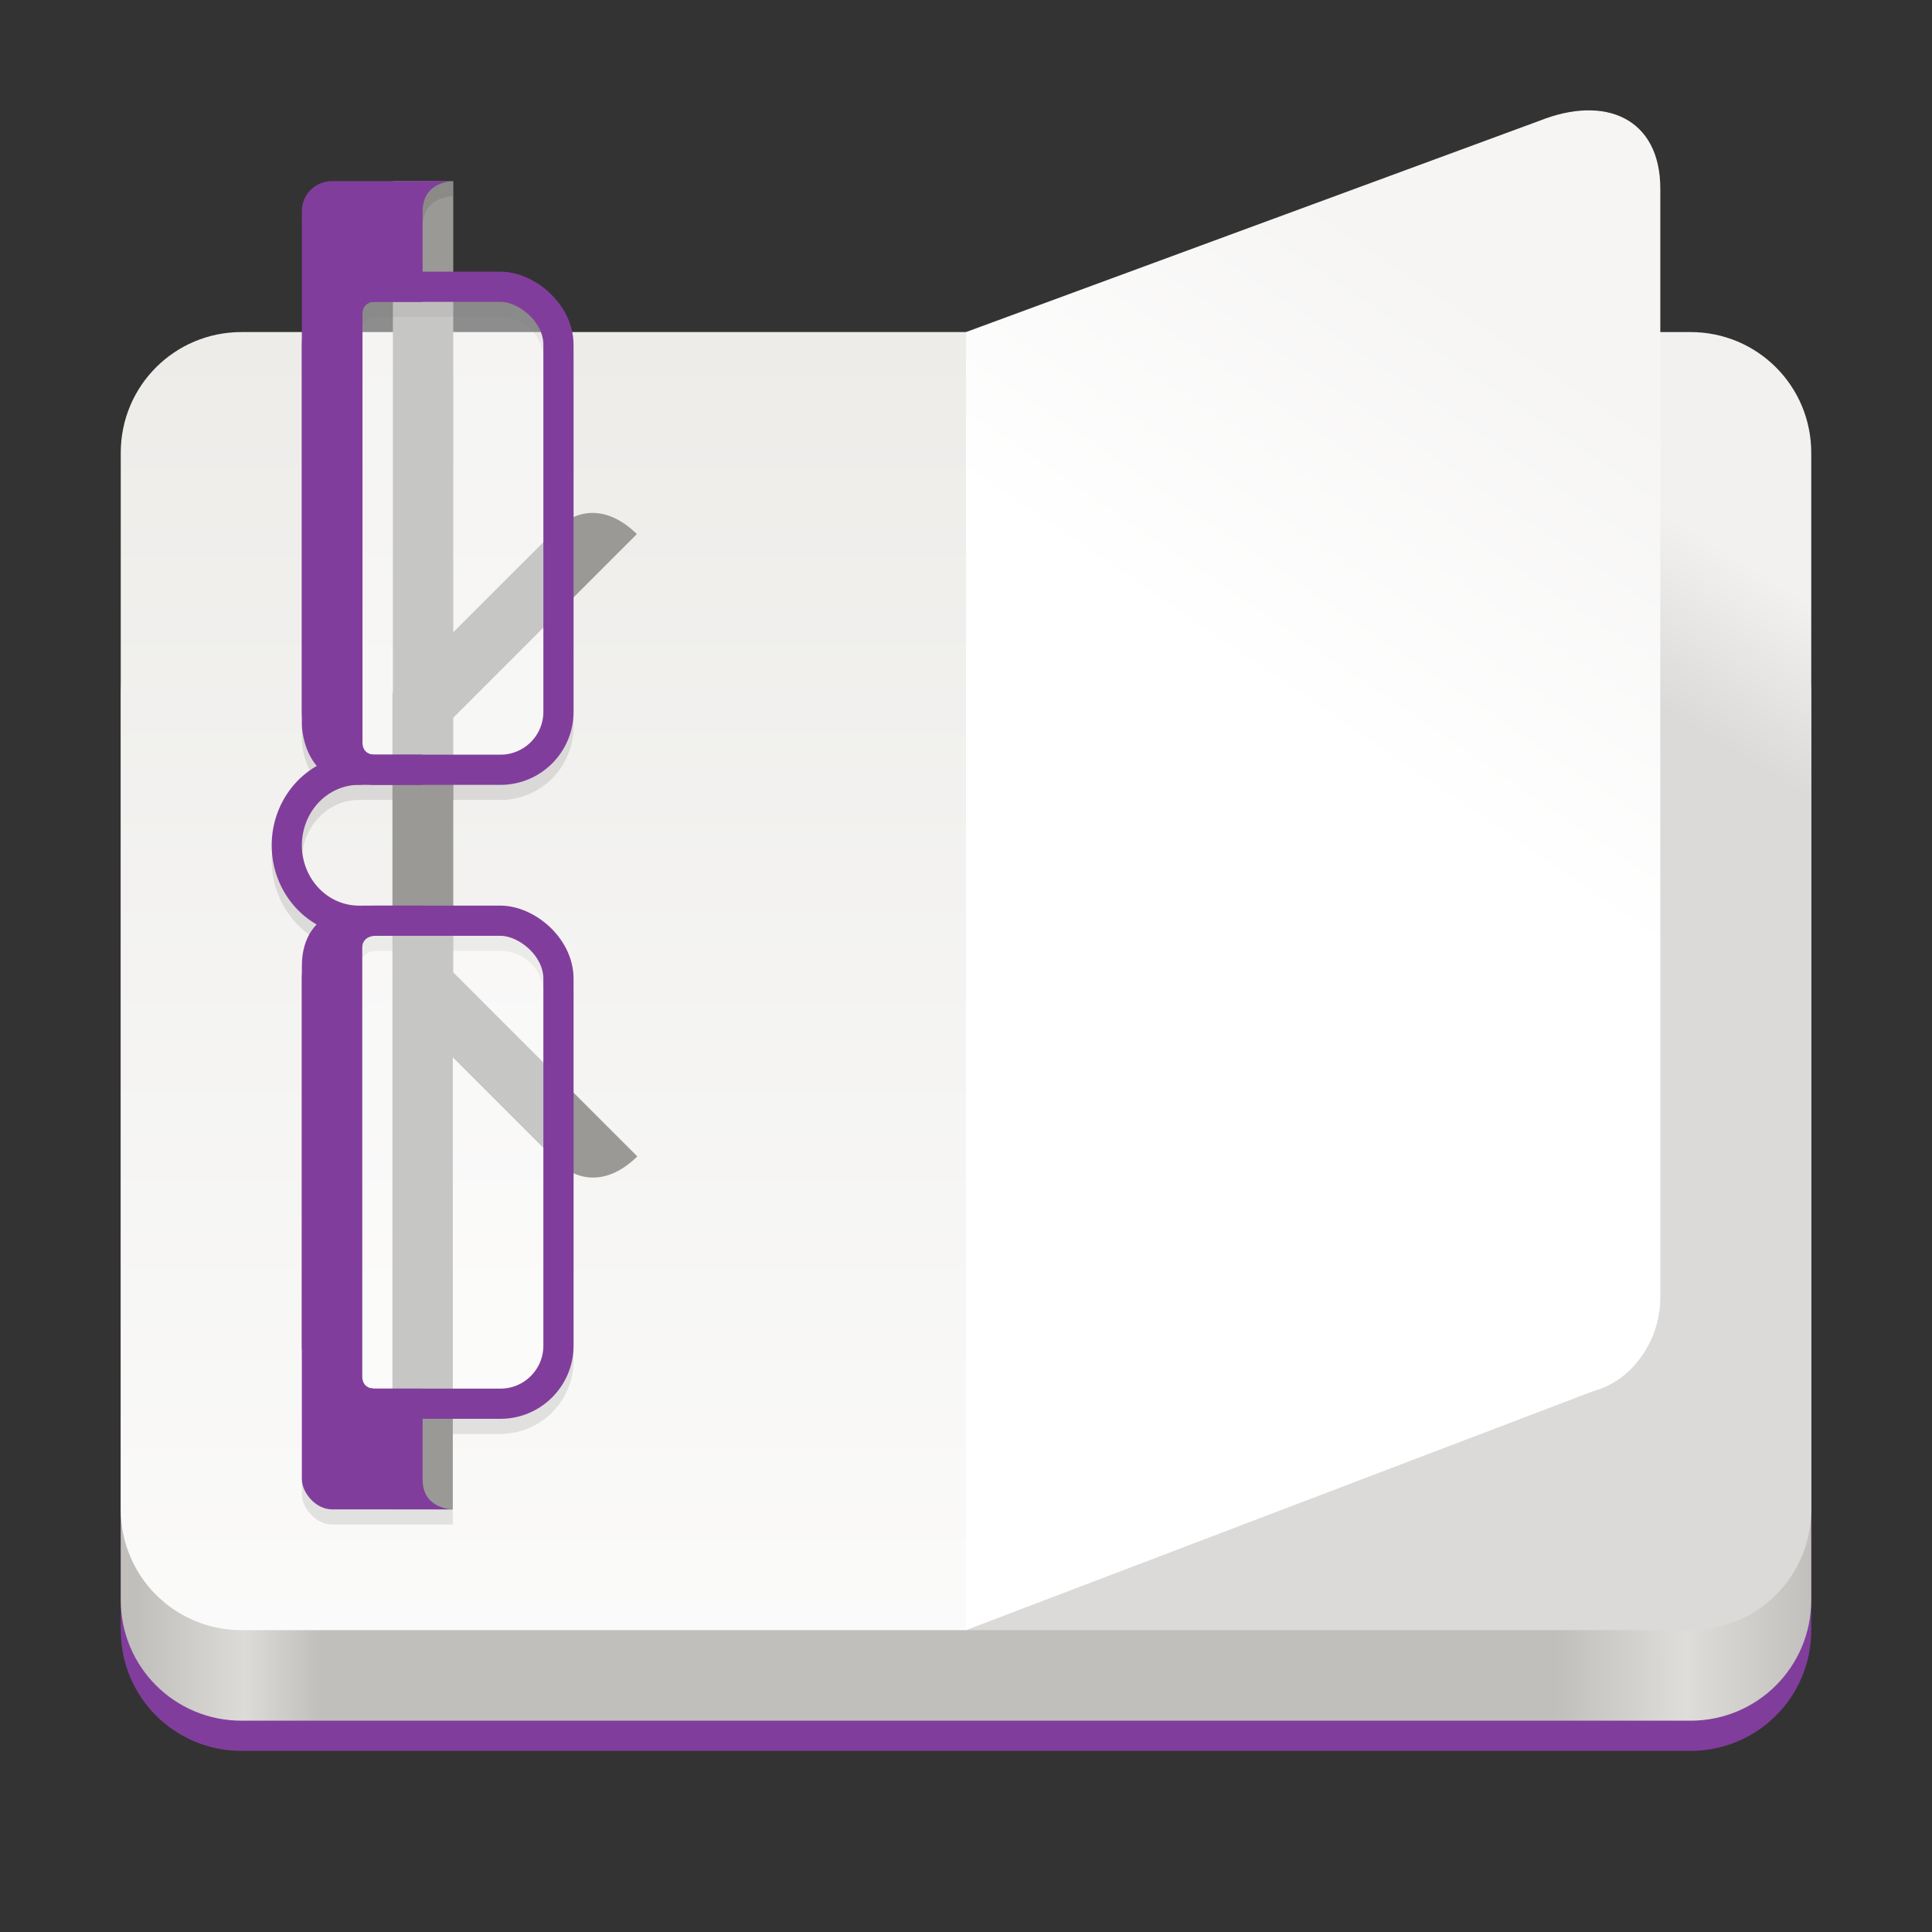 <svg xmlns="http://www.w3.org/2000/svg" xmlns:xlink="http://www.w3.org/1999/xlink" width="128" height="128" version="1.0"><rect width="100%" height="100%" fill="#333333" stroke="none"/><defs><linearGradient id="f"><stop offset="0" stop-color="#dbdad9"/><stop offset="1" stop-color="#f2f1ef"/></linearGradient><linearGradient id="e"><stop offset="0" stop-color="#fff"/><stop offset="1" stop-color="#f6f5f4"/></linearGradient><linearGradient id="d"><stop offset="0" stop-color="#c0bfbc"/><stop offset=".065" stop-color="#dcdbd8"/><stop offset=".11" stop-color="#c0bfbc"/><stop offset=".846" stop-color="#c0bfbc"/><stop offset=".923" stop-color="#deddda"/><stop offset="1" stop-color="#c0bfbc"/></linearGradient><linearGradient id="b"><stop offset="0" stop-color="#33d17a"/><stop offset="1" stop-color="#8ff0a4"/></linearGradient><linearGradient id="c"><stop offset="0" stop-color="#edece9"/><stop offset="1" stop-color="#fff"/></linearGradient><linearGradient id="a"><stop offset="0" stop-color="#2dc0af"/><stop offset=".416" stop-color="#2dc0af" stop-opacity=".949"/><stop offset=".439" stop-color="#1f8277" stop-opacity=".945"/><stop offset=".581" stop-color="#26a193" stop-opacity=".929"/><stop offset=".604" stop-color="#2dc0af" stop-opacity=".925"/><stop offset="1" stop-color="#2dc0af" stop-opacity=".888"/></linearGradient><linearGradient xlink:href="#c" id="h" gradientUnits="userSpaceOnUse" gradientTransform="matrix(.25 0 0 .25 4 215)" x1="144" y1="-84" x2="144" y2="366.066"/><linearGradient gradientTransform="translate(-60 -206)" xlink:href="#d" id="g" gradientUnits="userSpaceOnUse" x1="69.009" y1="487.904" x2="180.208" y2="487.904"/><linearGradient xlink:href="#e" id="j" x1="82.75" y1="217.375" x2="99.5" y2="192.75" gradientUnits="userSpaceOnUse"/><linearGradient xlink:href="#f" id="i" x1="114.137" y1="221.436" x2="120" y2="211.922" gradientUnits="userSpaceOnUse"/></defs><path style="marker:none" d="M16 40c-4.432 0-8 3.568-8 8v60c0 4.432 3.568 8 8 8h96c4.432 0 8-3.568 8-8V48c0-4.432-3.568-8-8-8z" fill="#813d9c"/><path d="M16 210c-4.432 0-8 3.568-8 8v60c0 4.432 3.568 8 8 8h96c4.432 0 8-3.568 8-8v-60c0-4.432-3.568-8-8-8z" style="marker:none" fill="url(#g)" transform="translate(0 -172)"/><path style="marker:none" d="M64 194v86H16c-4.432 0-8-3.568-8-8v-70c0-4.432 3.568-8 8-8z" fill="url(#h)" transform="translate(0 -172)"/><path d="M42.225 76.617c-2.164 2.112-4.164 1.492-5.282.375L26.03 66.08V12h4v52.421z" style="line-height:normal;font-variant-ligatures:normal;font-variant-position:normal;font-variant-caps:normal;font-variant-numeric:normal;font-variant-alternates:normal;font-feature-settings:normal;text-indent:0;text-align:start;text-decoration-line:none;text-decoration-style:solid;text-decoration-color:#000;text-transform:none;text-orientation:mixed;white-space:normal;shape-padding:0;isolation:auto;mix-blend-mode:normal;solid-color:#000;solid-opacity:1" color="#000" font-weight="400" font-family="sans-serif" overflow="visible" fill="#9a9996"/><path style="line-height:normal;font-variant-ligatures:normal;font-variant-position:normal;font-variant-caps:normal;font-variant-numeric:normal;font-variant-alternates:normal;font-feature-settings:normal;text-indent:0;text-align:start;text-decoration-line:none;text-decoration-style:solid;text-decoration-color:#000;text-transform:none;text-orientation:mixed;white-space:normal;shape-padding:0;isolation:auto;mix-blend-mode:normal;solid-color:#000;solid-opacity:1;marker:none" d="M22 13c-1.043.209-2 .828-2 2V49s.002 1.578.994 2.752a5.882 5.882 0 0 0-2.228 2.266 6.192 6.192 0 0 0 0 5.964 5.883 5.883 0 0 0 2.22 2.262C20.42 62.836 20 63.706 20 65v34c0 .88.905 2 2 2h8v-1l-2-5h5.154A4.858 4.858 0 0 0 38 90.154V65.846A4.858 4.858 0 0 0 33.154 61H24l-.086.008a1.04 1.04 0 0 0-.137-.008c-1.333 0-2.574-.74-3.26-1.982a4.217 4.217 0 0 1 0-4.036C21.204 53.74 22.445 53 23.778 53c.04 0 .08-.002.12-.006.036 0 .066.006.103.006h9.154A4.858 4.858 0 0 0 38 48.154V23.846A4.858 4.858 0 0 0 33.154 19H28v-4c0-2 2-2 2-2l.03-1H27zm2.846 8h8.308A2.818 2.818 0 0 1 36 23.846v24.308A2.818 2.818 0 0 1 33.154 51h-8.308c-.035 0-.066-.009-.1-.01-.436-.026-.73-.326-.73-.775v-28.43c0-.45.294-.75.73-.775.034-.001.065-.01.1-.01zm0 42h8.308A2.818 2.818 0 0 1 36 65.846v24.308A2.818 2.818 0 0 1 33.154 93h-8.308c-.047 0-.09-.012-.135-.014-.425-.034-.711-.33-.711-.771v-28.43c0-.453.301-.715.742-.775.035-.001.068-.01.104-.01z" color="#000" font-weight="400" font-family="sans-serif" overflow="visible" opacity=".1"/><path d="M42.195 35.383c-2.164-2.112-4.164-1.492-5.281-.375L26 45.92V100h4V47.579z" style="line-height:normal;font-variant-ligatures:normal;font-variant-position:normal;font-variant-caps:normal;font-variant-numeric:normal;font-variant-alternates:normal;font-feature-settings:normal;text-indent:0;text-align:start;text-decoration-line:none;text-decoration-style:solid;text-decoration-color:#000;text-transform:none;text-orientation:mixed;white-space:normal;shape-padding:0;isolation:auto;mix-blend-mode:normal;solid-color:#000;solid-opacity:1" color="#000" font-weight="400" font-family="sans-serif" overflow="visible" fill="#9a9996"/><g transform="matrix(0 .25 -.25 0 48.587 189.875)"><path d="M-515.5 99.242a20 19.102 0 0 1-10 16.543 20 19.102 0 0 1-20 0 20 19.102 0 0 1-10-16.543" style="marker:none" fill="none" stroke="#813d9c" stroke-width="8" stroke-linecap="round"/><rect style="marker:none" width="128" height="56" x="-515.5" y="46.35" rx="9.078" ry="9.078" fill="#fff" fill-opacity=".441"/><rect ry="15.38" rx="15.38" y="46.35" x="387.5" height="64" width="128" style="marker:none" transform="scale(-1 1)" fill="none" stroke="#813d9c" stroke-width="8" stroke-linecap="round"/><rect ry="9.078" rx="9.078" y="46.35" x="-683.5" height="56" width="128" style="marker:none" fill="#fff" fill-opacity=".441"/><rect transform="scale(-1 1)" style="marker:none" width="128" height="64" x="555.5" y="46.35" rx="15.38" ry="15.38" fill="none" stroke="#813d9c" stroke-width="8" stroke-linecap="round"/><path style="line-height:normal;font-variant-ligatures:normal;font-variant-position:normal;font-variant-caps:normal;font-variant-numeric:normal;font-variant-alternates:normal;font-feature-settings:normal;text-indent:0;text-align:start;text-decoration-line:none;text-decoration-style:solid;text-decoration-color:#000;text-transform:none;text-orientation:mixed;white-space:normal;shape-padding:0;isolation:auto;mix-blend-mode:normal;solid-color:#000;solid-opacity:1;marker:none" d="M-711.5 106.35c0 4.253 3.31 8 8 8h136s16 0 16-16v-16h-8v12.796c0 1.877-1.264 3.141-3.14 3.141h-113.72c-1.876 0-3.14-1.264-3.14-3.14V82.35h-24c-8 0-8-8-8-8zm192-24v16s0 16 16 16h136c3.52 0 8-3.622 8-8v-32s0 8.08-8 8h-24v12.859c0 1.876-1.264 3.14-3.14 3.14h-113.72c-1.876 0-2.948-1.274-3.14-3.14l-.5-12.86z" color="#000" font-weight="400" font-family="sans-serif" overflow="visible" fill="#813d9c"/></g><path d="M64 194v86h48c4.432 0 8-3.568 8-8v-70c0-4.432-3.568-8-8-8z" style="marker:none" fill="url(#i)" transform="translate(0 -172)"/><path style="marker:none" d="M64 194v86l41.579-15.84c2.638-.706 4.421-3.444 4.421-6.16v-73.5c0-4.655-3.633-6.243-8-4.5z" fill="url(#j)" transform="translate(0 -172)"/></svg>